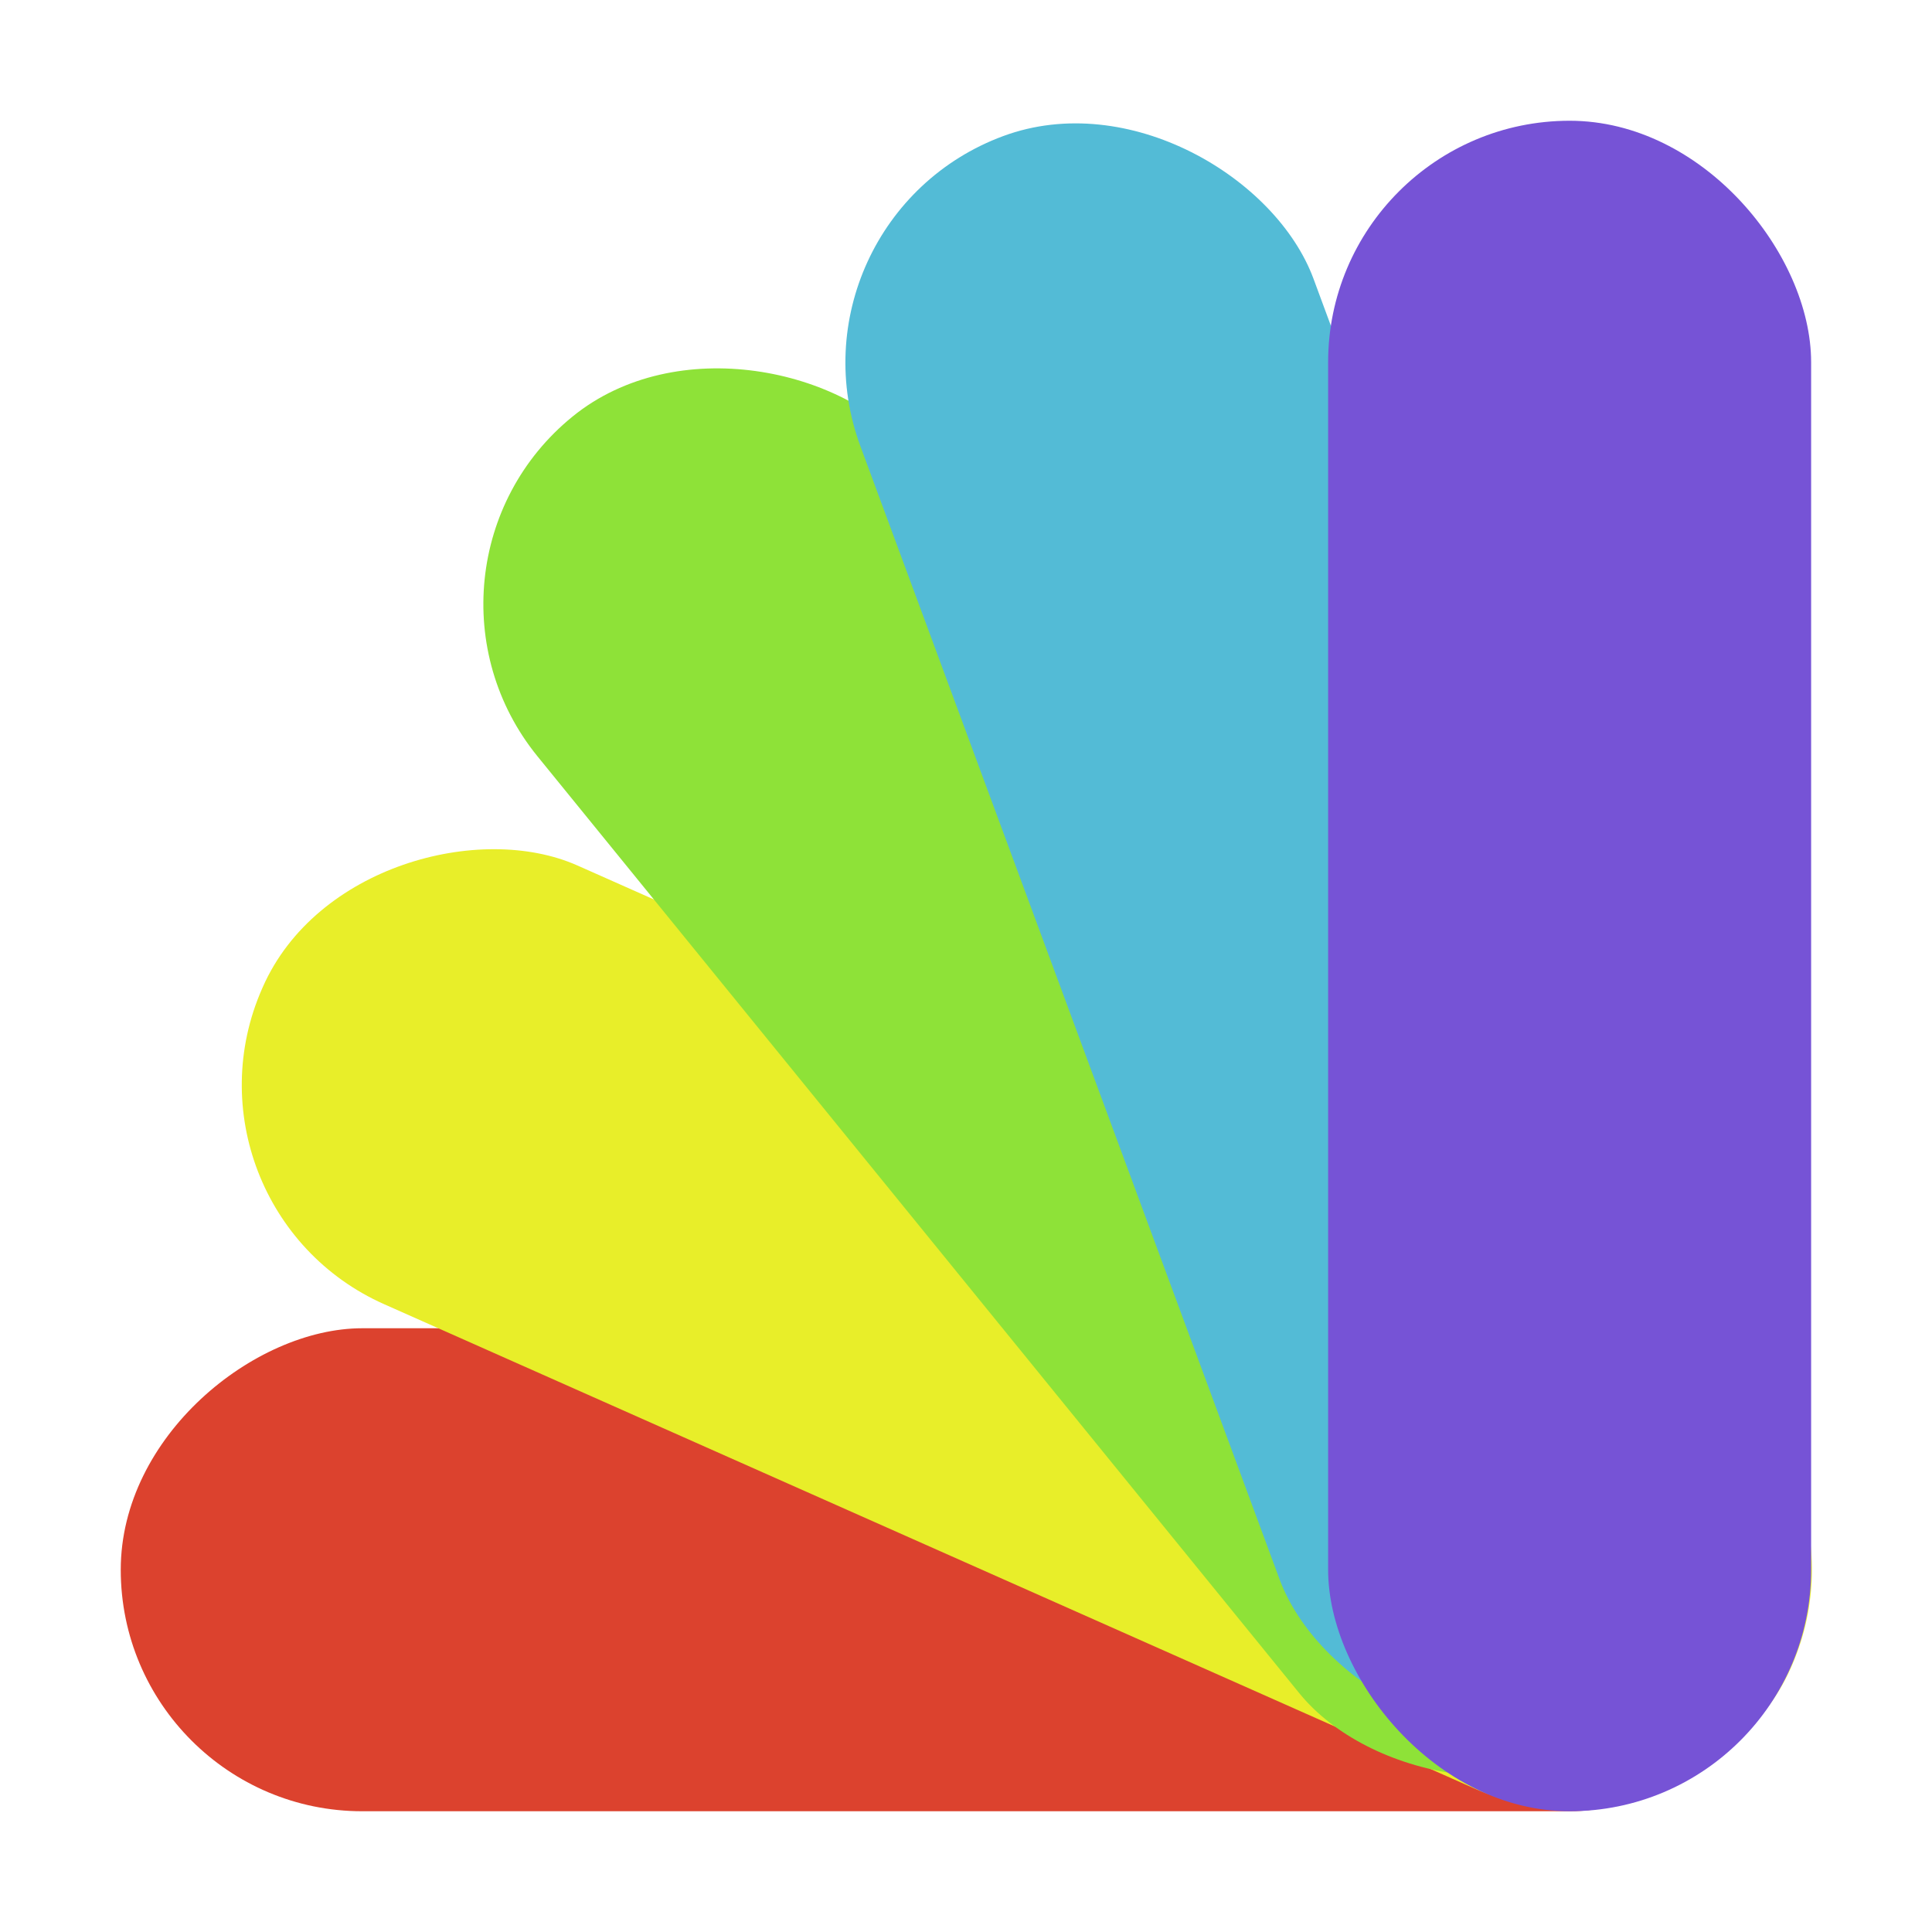<?xml version="1.0" encoding="UTF-8" standalone="no"?>
<svg
   width="16"
   height="16"
   viewBox="0 0 16 16"
   version="1.1"
   id="svg5"
   inkscape:version="1.1.1 (3bf5ae0d25, 2021-09-20, custom)"
   sodipodi:docname="application-x-theme.svg"
   xmlns:inkscape="http://www.inkscape.org/namespaces/inkscape"
   xmlns:sodipodi="http://sodipodi.sourceforge.net/DTD/sodipodi-0.dtd"
   xmlns="http://www.w3.org/2000/svg"
   xmlns:svg="http://www.w3.org/2000/svg"
   xmlns:rdf="http://www.w3.org/1999/02/22-rdf-syntax-ns#"
   xmlns:cc="http://creativecommons.org/ns#"
   xmlns:dc="http://purl.org/dc/elements/1.1/">
  <sodipodi:namedview
     id="namedview7"
     pagecolor="#ffffff"
     bordercolor="#666666"
     borderopacity="1.0"
     inkscape:pageshadow="2"
     inkscape:pageopacity="0.0"
     inkscape:pagecheckerboard="0"
     inkscape:document-units="px"
     showgrid="false"
     inkscape:zoom="12.55494"
     inkscape:cx="5.9737442"
     inkscape:cy="10.27484"
     inkscape:window-width="1366"
     inkscape:window-height="707"
     inkscape:window-x="0"
     inkscape:window-y="0"
     inkscape:window-maximized="1"
     inkscape:current-layer="layer1"
     inkscape:document-rotation="0"
     showguides="false">
    <inkscape:grid
       type="xygrid"
       id="grid824" />
  </sodipodi:namedview>
  <defs
     id="defs2" />
  <g
     inkscape:label="Capa 1"
     inkscape:groupmode="layer"
     id="layer1">
    <rect
       style="fill:#dc422e;fill-opacity:1;stroke:none;stroke-width:0.816;stroke-linecap:round;stroke-linejoin:round"
       id="rect1710-3"
       width="4"
       height="13.999"
       x="11"
       y="-14.999"
       ry="2"
       transform="rotate(90)" />
    <rect
       style="fill:#e8ee29;fill-opacity:1;stroke:none;stroke-width:0.809;stroke-linecap:round;stroke-linejoin:round"
       id="rect1710-7-5-3"
       width="3.971"
       height="13.852"
       x="-8.581"
       y="5.286"
       ry="1.979"
       transform="matrix(0.403,-0.915,0.914,0.406,0,0)" />
    <rect
       style="fill:#8ee238;fill-opacity:1;stroke:none;stroke-width:0.816;stroke-linecap:round;stroke-linejoin:round"
       id="rect1710-7-5"
       width="4"
       height="13.999"
       x="-0.498"
       y="5.667"
       ry="2"
       transform="matrix(0.776,-0.631,0.631,0.776,0,0)" />
    <rect
       style="fill:#53bbd6;fill-opacity:1;stroke:none;stroke-width:0.816;stroke-linecap:round;stroke-linejoin:round"
       id="rect1710-7"
       width="4"
       height="14"
       x="5.4"
       y="3.939"
       ry="2"
       transform="matrix(0.938,-0.347,0.347,0.938,0,0)" />
    <rect
       style="fill:#7653d6;fill-opacity:1;stroke:none;stroke-width:0.816;stroke-linecap:round;stroke-linejoin:round"
       id="rect1710"
       width="4"
       height="14"
       x="10.999"
       y="1"
       ry="2" />
  </g>
</svg>
